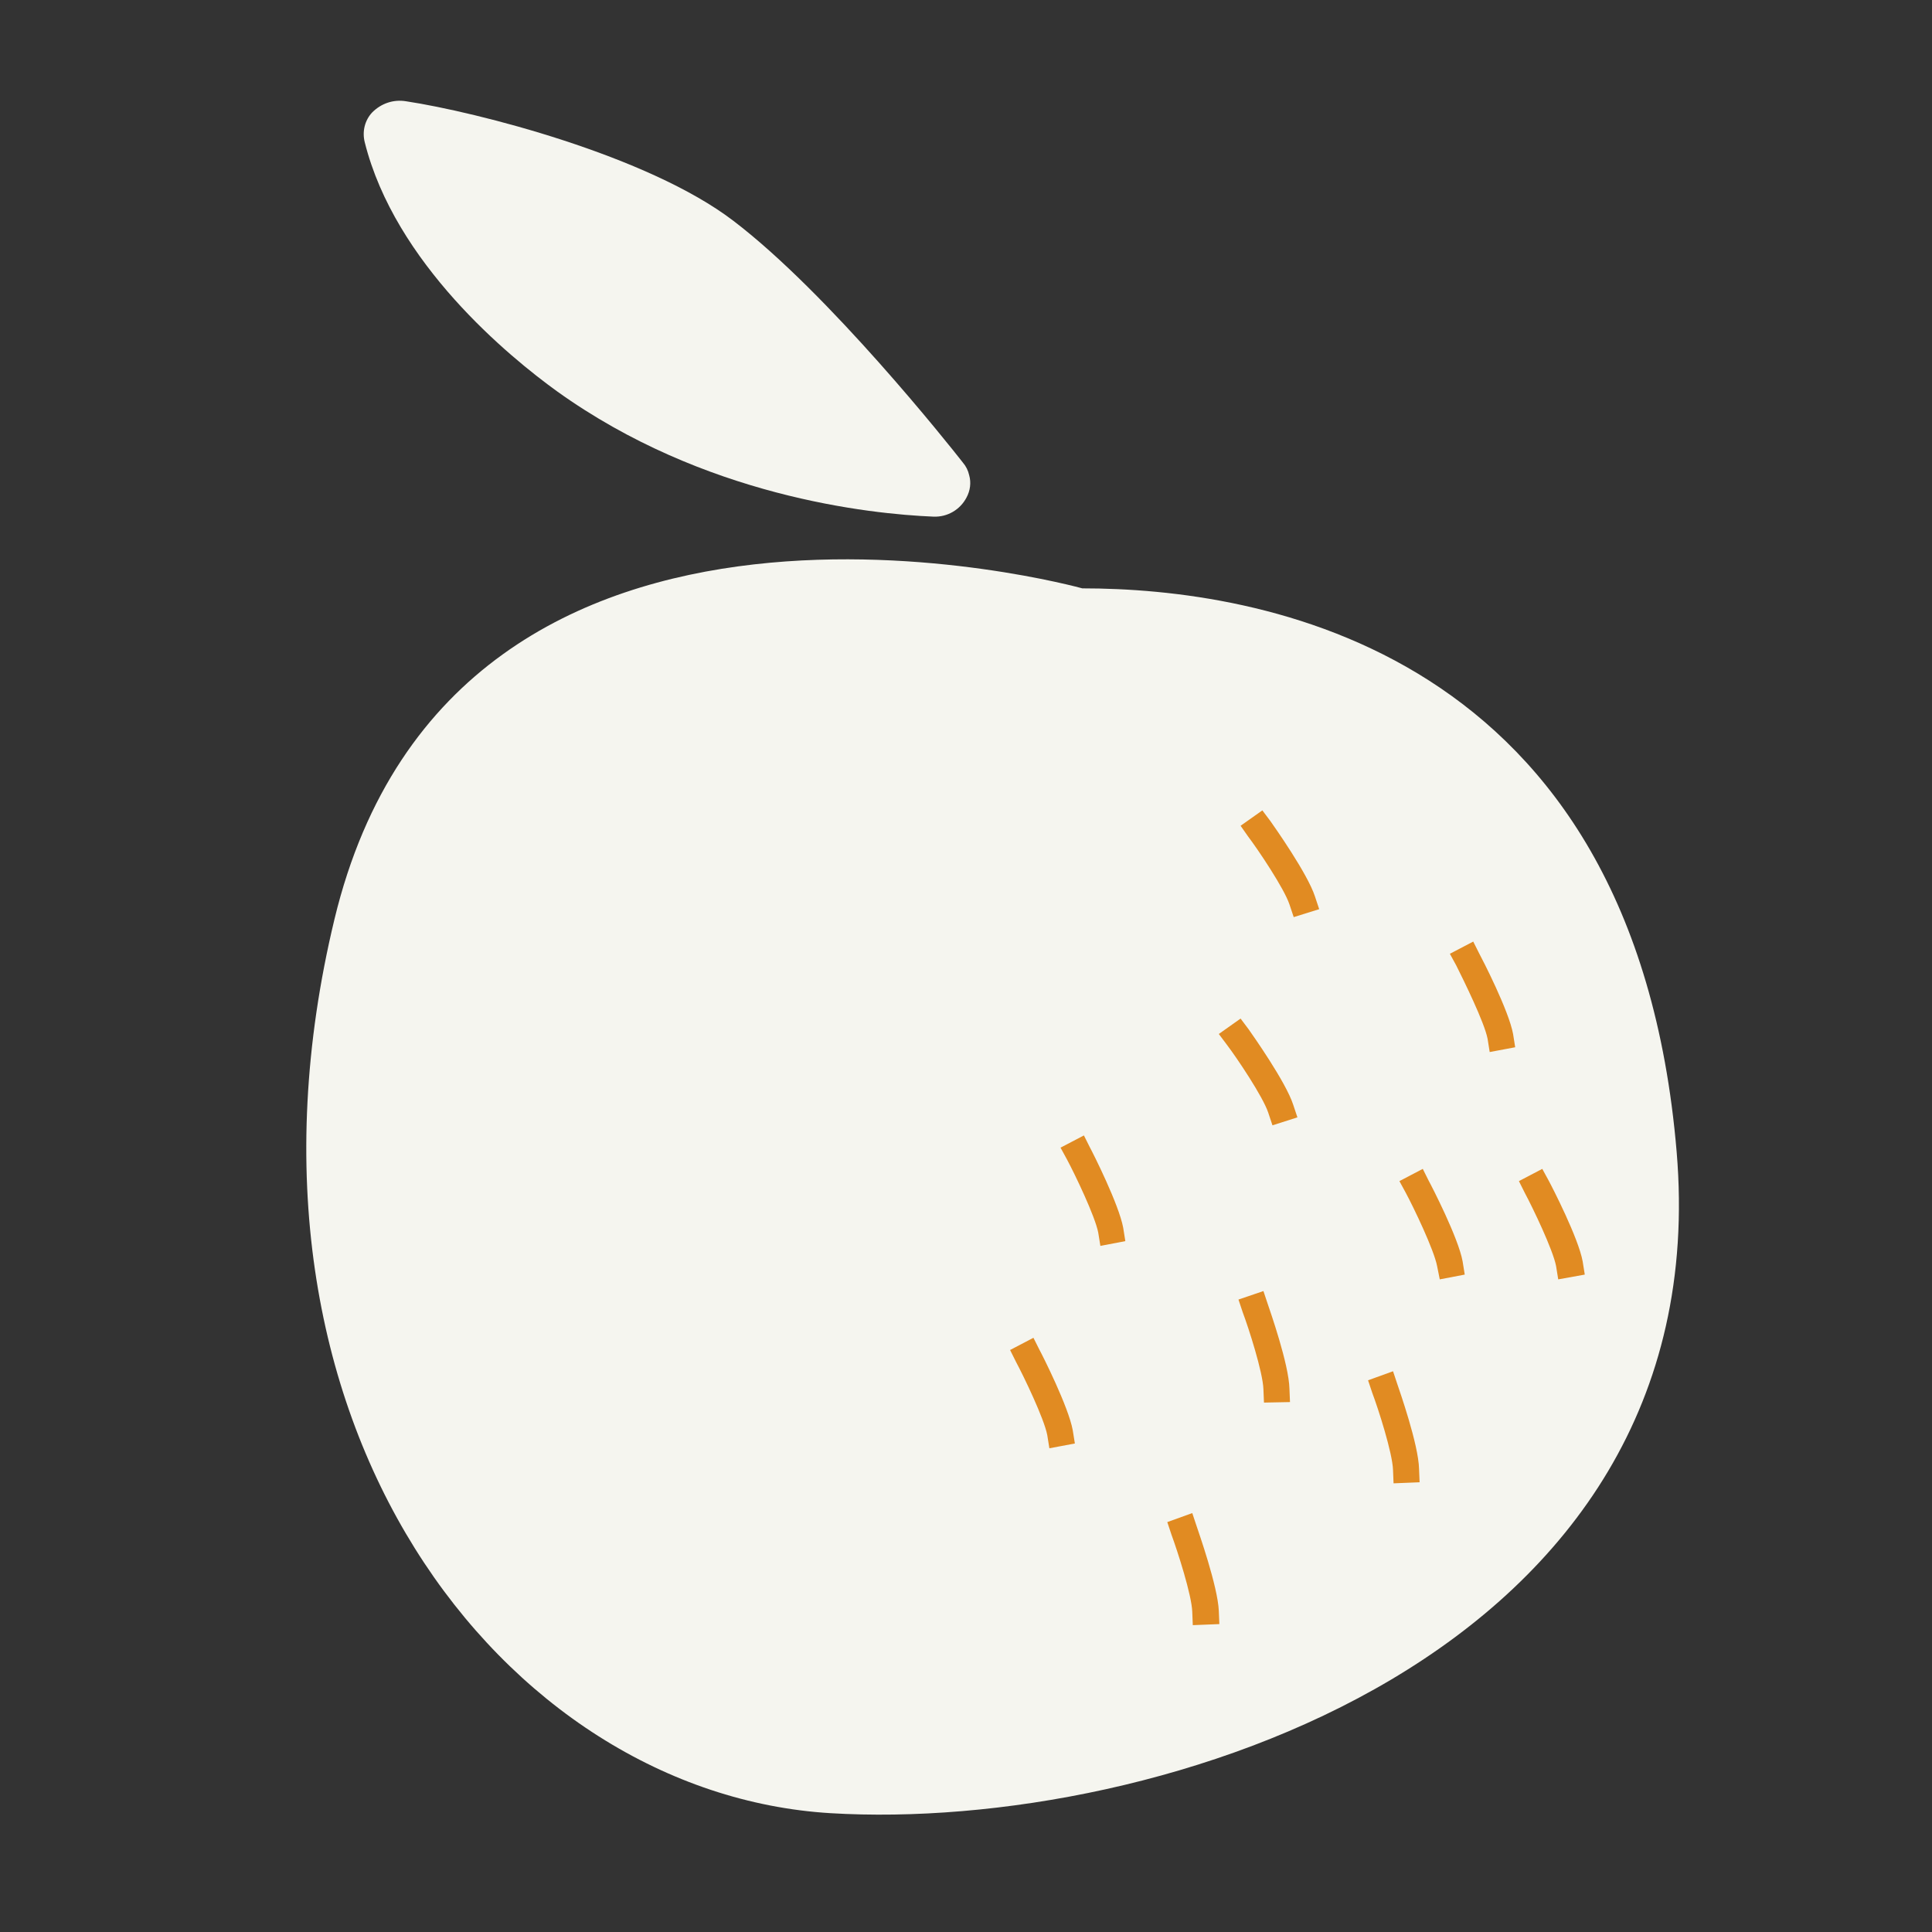 <svg xmlns="http://www.w3.org/2000/svg" xmlns:xlink="http://www.w3.org/1999/xlink" width="500" zoomAndPan="magnify" viewBox="0 0 375 375" height="500" preserveAspectRatio="xMidYMid meet" version="1.2"><rect x="0" y="0" width="375" height="375" fill="#333333" stroke="none"/><defs><clipPath id="2e5f6257f7"><path d="M 59 19.246 L 326 19.246 L 326 353 L 59 353 Z M 59 19.246 "/></clipPath></defs><g id="fe093f9a40"><g clip-rule="nonzero" clip-path="url(#2e5f6257f7)"><path style=" stroke:none;fill-rule:nonzero;fill:#f5f5ef;fill-opacity:1;" d="M 210.074 114.199 C 244.098 114.199 317.191 125.539 325.438 223.582 C 333.688 321.625 224.406 355.75 161.207 351.938 C 98.012 348.121 41.309 276.469 64.918 178.426 C 88.527 80.383 210.074 114.199 210.074 114.199 Z M 187.602 96.566 C 188.324 95.227 188.527 93.68 188.117 92.238 C 187.91 91.309 187.496 90.484 186.879 89.766 C 184.301 86.465 160.898 56.98 142.34 42.855 C 125.742 30.176 92.445 21.719 78.836 19.66 C 76.359 19.246 73.988 20.07 72.238 21.824 C 70.793 23.371 70.277 25.535 70.793 27.598 C 76.668 51.102 98.836 69.246 108.113 75.949 C 136.57 96.363 168.734 99.766 181.207 100.281 C 183.891 100.383 186.363 98.938 187.602 96.566 Z M 187.602 96.566 "/></g><path style=" stroke:none;fill-rule:nonzero;fill:#e18b22;fill-opacity:1;" d="M 251.109 178.012 L 250.281 175.539 C 249.25 172.445 244.199 164.922 242.242 162.344 L 240.797 160.281 L 245.023 157.293 L 246.57 159.352 C 247.293 160.383 253.789 169.559 255.23 173.992 L 256.055 176.469 Z M 246.984 218.426 L 246.16 215.953 C 245.129 212.859 240.078 205.332 238.117 202.758 L 236.57 200.695 L 240.797 197.703 L 242.344 199.766 C 243.066 200.797 249.562 209.973 251.004 214.406 L 251.828 216.879 Z M 289.148 204.199 L 288.738 201.621 C 288.117 198.426 284.098 190.281 282.656 187.395 L 281.418 185.129 L 285.953 182.758 L 287.09 185.023 C 287.707 186.156 292.859 196.16 293.688 200.695 L 294.098 203.273 Z M 279.457 248.324 L 278.941 245.746 C 278.324 242.551 274.406 234.406 272.859 231.52 L 271.625 229.254 L 276.16 226.879 L 277.293 229.148 C 277.914 230.281 283.066 240.281 283.891 244.82 L 284.305 247.398 Z M 213.582 241.828 L 213.168 239.254 C 212.551 236.055 208.633 227.91 207.086 225.023 L 205.848 222.758 L 210.387 220.387 L 211.52 222.652 C 212.137 223.789 217.188 233.789 218.016 238.324 L 218.426 240.902 Z M 203.684 281.109 L 203.27 278.531 C 202.652 275.336 198.734 267.191 197.188 264.305 L 196.055 262.035 L 200.59 259.664 L 201.727 261.934 C 202.344 263.066 207.395 273.066 208.219 277.605 L 208.633 280.18 Z M 245.336 272.242 L 245.23 269.664 C 245.129 266.367 242.344 257.707 241.211 254.715 L 240.387 252.242 L 245.23 250.594 L 246.055 253.066 C 246.469 254.305 250.18 264.82 250.281 269.562 L 250.387 272.141 Z M 231.52 315.441 L 231.418 312.863 C 231.312 309.562 228.531 301.008 227.395 297.914 L 226.57 295.438 L 231.418 293.688 L 232.242 296.16 C 232.652 297.398 236.363 307.914 236.57 312.656 L 236.676 315.234 Z M 270.488 287.914 L 270.387 285.336 C 270.285 282.035 267.5 273.375 266.367 270.387 L 265.539 267.914 L 270.387 266.16 L 271.211 268.633 C 271.625 269.871 275.336 280.387 275.438 285.129 L 275.543 287.707 Z M 302.449 248.324 L 302.035 245.746 C 301.418 242.551 297.5 234.406 295.953 231.52 L 294.82 229.254 L 299.355 226.879 L 300.594 229.148 C 301.211 230.281 306.367 240.281 307.191 244.82 L 307.605 247.398 Z M 302.449 248.324 "/></g></svg>
